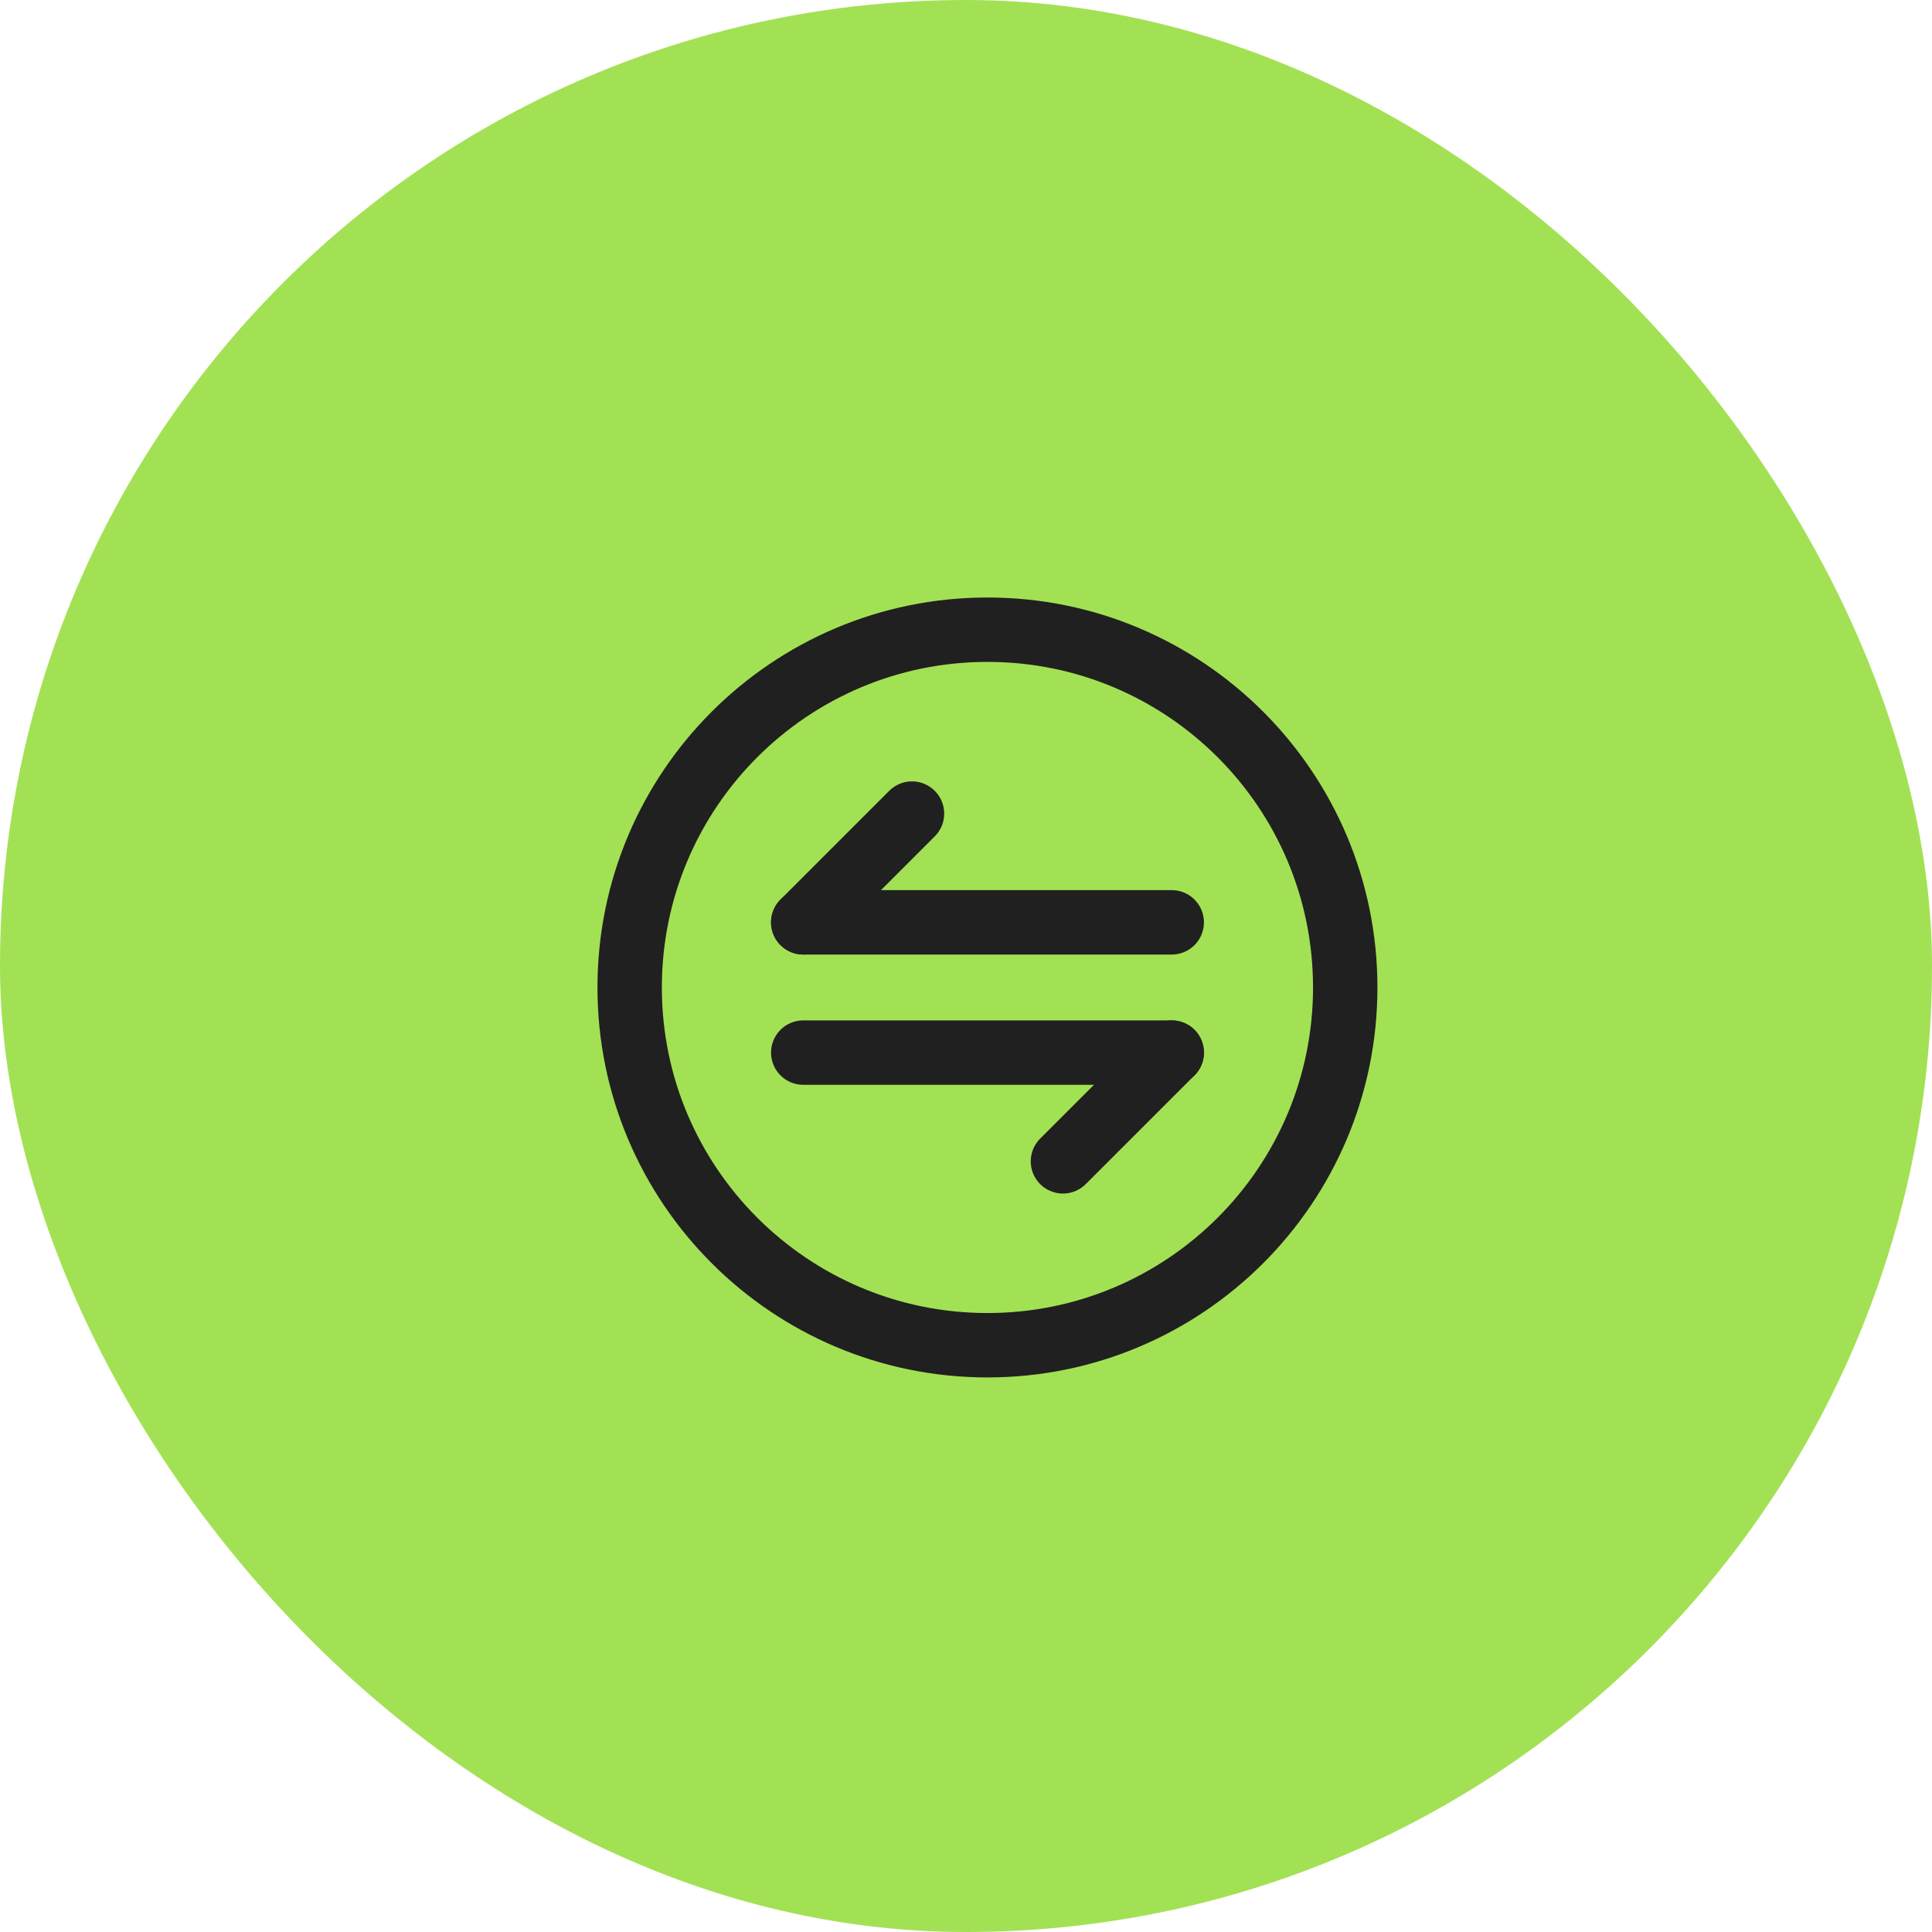 <svg width="45" height="45" viewBox="0 0 45 45" fill="none" xmlns="http://www.w3.org/2000/svg">
<rect width="45" height="45" rx="22.5" fill="#A3E154"/>
<path d="M27.292 24.517L24.758 27.05" stroke="#202020" stroke-width="1.5" stroke-miterlimit="10" stroke-linecap="round" stroke-linejoin="round"/>
<path d="M18.709 24.517H27.292" stroke="#202020" stroke-width="1.5" stroke-miterlimit="10" stroke-linecap="round" stroke-linejoin="round"/>
<path d="M18.709 21.483L21.242 18.95" stroke="#202020" stroke-width="1.5" stroke-miterlimit="10" stroke-linecap="round" stroke-linejoin="round"/>
<path d="M27.292 21.483H18.709" stroke="#202020" stroke-width="1.5" stroke-miterlimit="10" stroke-linecap="round" stroke-linejoin="round"/>
<path d="M23 31.333C27.602 31.333 31.333 27.602 31.333 23C31.333 18.398 27.602 14.667 23 14.667C18.398 14.667 14.666 18.398 14.666 23C14.666 27.602 18.398 31.333 23 31.333Z" stroke="#202020" stroke-width="1.5" stroke-linecap="round" stroke-linejoin="round"/>
</svg>
